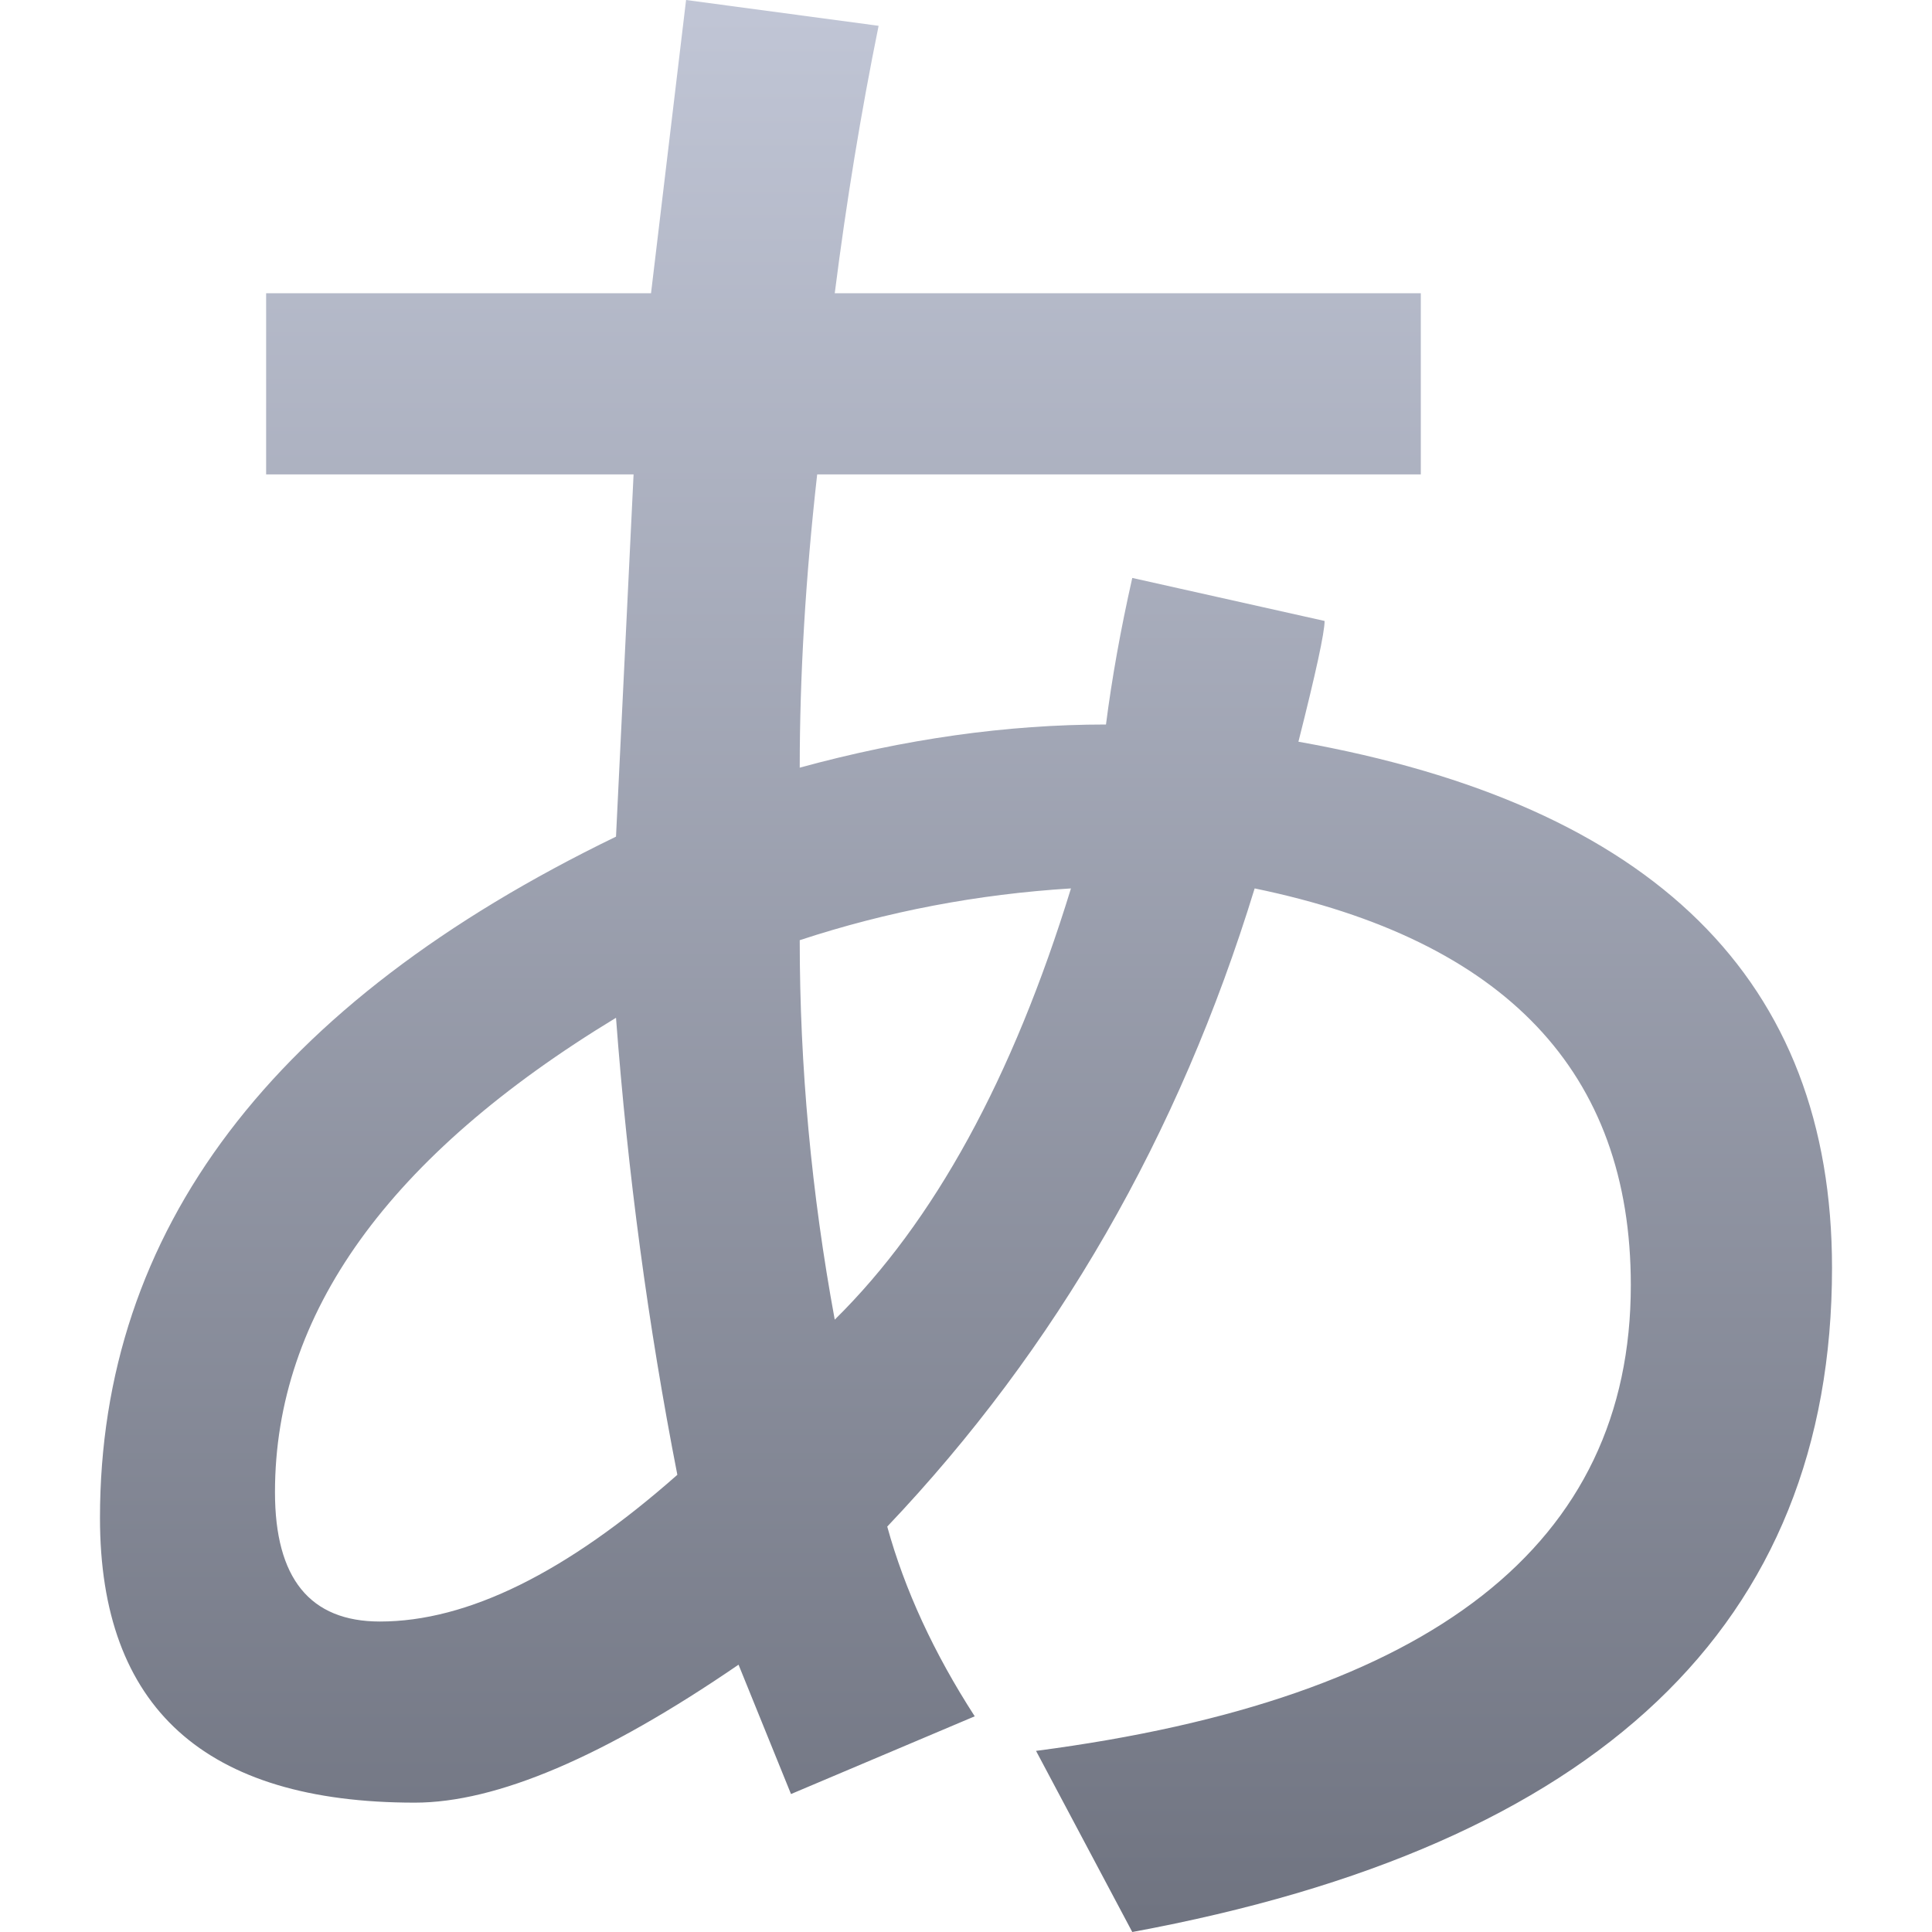 <svg xmlns="http://www.w3.org/2000/svg" xmlns:xlink="http://www.w3.org/1999/xlink" width="64" height="64" viewBox="0 0 64 64" version="1.1"><defs><linearGradient id="linear0" gradientUnits="userSpaceOnUse" x1="0" y1="0" x2="0" y2="1" gradientTransform="matrix(57.375,0,0,64,3.312,0)"><stop offset="0" style="stop-color:#c1c6d6;stop-opacity:1;"/><stop offset="1" style="stop-color:#6f7380;stop-opacity:1;"/></linearGradient></defs><g id="surface1"><path style=" stroke:none;fill-rule:evenodd;fill:url(#linear0);" d="M 37.508 64 L 34.32 58 C 47.457 56.285 54.023 51.145 54.023 42.57 C 54.023 35.523 49.871 31.145 41.562 29.43 C 39.051 37.621 34.996 44.668 29.391 50.57 C 29.969 52.668 30.938 54.762 32.289 56.855 L 26.203 59.43 L 24.465 55.145 C 20.02 58.191 16.449 59.715 13.742 59.715 C 6.789 59.715 3.312 56.57 3.312 50.285 C 3.312 40.762 9.012 33.238 20.406 27.715 L 20.988 15.715 L 8.816 15.715 L 8.816 9.715 L 21.566 9.715 L 22.727 0 L 29.105 0.855 C 28.523 3.715 28.039 6.668 27.652 9.715 L 47.066 9.715 L 47.066 15.715 L 27.07 15.715 C 26.684 19.145 26.492 22.379 26.492 25.43 C 29.973 24.477 33.352 24 36.637 24 C 36.832 22.477 37.121 20.859 37.508 19.145 L 43.879 20.57 C 43.879 20.953 43.59 22.285 43.012 24.57 C 54.797 26.668 60.688 32.477 60.688 42 C 60.688 53.812 52.961 61.145 37.508 64 Z M 26.492 31.145 C 26.492 35.332 26.879 39.523 27.652 43.715 C 30.938 40.477 33.547 35.715 35.477 29.43 C 32.387 29.621 29.391 30.191 26.492 31.145 Z M 22.438 48.855 C 21.469 43.902 20.793 38.855 20.406 33.715 C 12.875 38.285 9.109 43.523 9.109 49.43 C 9.109 52.285 10.266 53.715 12.586 53.715 C 15.484 53.715 18.766 52.098 22.438 48.855 Z M 22.438 48.855 "/></g></svg>
